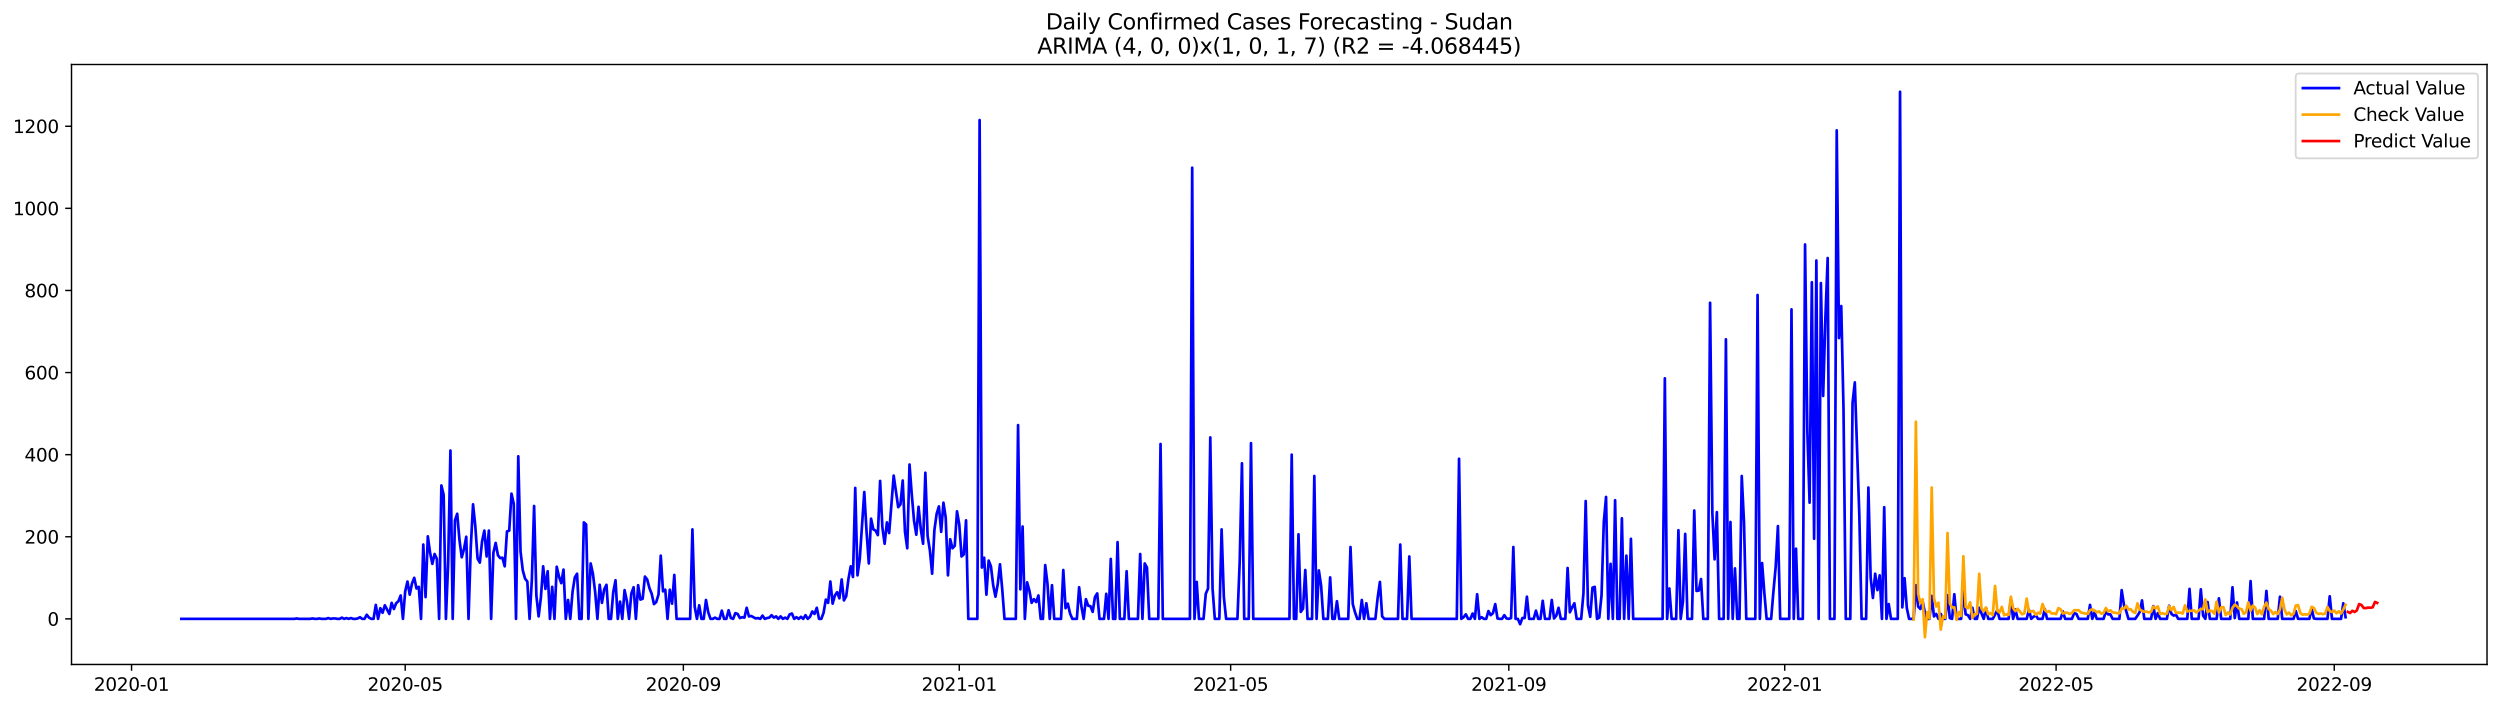 <?xml version="1.0" encoding="utf-8" standalone="no"?>
<!DOCTYPE svg PUBLIC "-//W3C//DTD SVG 1.1//EN"
  "http://www.w3.org/Graphics/SVG/1.1/DTD/svg11.dtd">
<svg xmlns:xlink="http://www.w3.org/1999/xlink" width="1386.05pt" height="392.274pt" viewBox="0 0 1386.05 392.274" xmlns="http://www.w3.org/2000/svg" version="1.1">
 <defs>
  <style type="text/css">*{stroke-linejoin: round; stroke-linecap: butt}</style>
 </defs>
 <g id="figure_1">
  <g id="patch_1">
   <path d="M 0 392.274 
L 1386.05 392.274 
L 1386.05 0 
L 0 0 
z
" style="fill: #ffffff"/>
  </g>
  <g id="axes_1">
   <g id="patch_2">
    <path d="M 39.65 368.396 
L 1378.85 368.396 
L 1378.85 35.755 
L 39.65 35.755 
z
" style="fill: #ffffff"/>
   </g>
   <g id="matplotlib.axis_1">
    <g id="xtick_1">
     <g id="line2d_1">
      <defs>
       <path id="ma9e27b1993" d="M 0 0 
L 0 3.5 
" style="stroke: #000000; stroke-width: 0.8"/>
      </defs>
      <g>
       <use xlink:href="#ma9e27b1993" x="72.939" y="368.396" style="stroke: #000000; stroke-width: 0.8"/>
      </g>
     </g>
     <g id="text_1">
      <!-- 2020-01 -->
      <g transform="translate(52.047 382.994)scale(0.1 -0.1)">
       <defs>
        <path id="DejaVuSans-32" d="M 1228 531 
L 3431 531 
L 3431 0 
L 469 0 
L 469 531 
Q 828 903 1448 1529 
Q 2069 2156 2228 2338 
Q 2531 2678 2651 2914 
Q 2772 3150 2772 3378 
Q 2772 3750 2511 3984 
Q 2250 4219 1831 4219 
Q 1534 4219 1204 4116 
Q 875 4013 500 3803 
L 500 4441 
Q 881 4594 1212 4672 
Q 1544 4750 1819 4750 
Q 2544 4750 2975 4387 
Q 3406 4025 3406 3419 
Q 3406 3131 3298 2873 
Q 3191 2616 2906 2266 
Q 2828 2175 2409 1742 
Q 1991 1309 1228 531 
z
" transform="scale(0.016)"/>
        <path id="DejaVuSans-30" d="M 2034 4250 
Q 1547 4250 1301 3770 
Q 1056 3291 1056 2328 
Q 1056 1369 1301 889 
Q 1547 409 2034 409 
Q 2525 409 2770 889 
Q 3016 1369 3016 2328 
Q 3016 3291 2770 3770 
Q 2525 4250 2034 4250 
z
M 2034 4750 
Q 2819 4750 3233 4129 
Q 3647 3509 3647 2328 
Q 3647 1150 3233 529 
Q 2819 -91 2034 -91 
Q 1250 -91 836 529 
Q 422 1150 422 2328 
Q 422 3509 836 4129 
Q 1250 4750 2034 4750 
z
" transform="scale(0.016)"/>
        <path id="DejaVuSans-2d" d="M 313 2009 
L 1997 2009 
L 1997 1497 
L 313 1497 
L 313 2009 
z
" transform="scale(0.016)"/>
        <path id="DejaVuSans-31" d="M 794 531 
L 1825 531 
L 1825 4091 
L 703 3866 
L 703 4441 
L 1819 4666 
L 2450 4666 
L 2450 531 
L 3481 531 
L 3481 0 
L 794 0 
L 794 531 
z
" transform="scale(0.016)"/>
       </defs>
       <use xlink:href="#DejaVuSans-32"/>
       <use xlink:href="#DejaVuSans-30" x="63.623"/>
       <use xlink:href="#DejaVuSans-32" x="127.246"/>
       <use xlink:href="#DejaVuSans-30" x="190.869"/>
       <use xlink:href="#DejaVuSans-2d" x="254.492"/>
       <use xlink:href="#DejaVuSans-30" x="290.576"/>
       <use xlink:href="#DejaVuSans-31" x="354.199"/>
      </g>
     </g>
    </g>
    <g id="xtick_2">
     <g id="line2d_2">
      <g>
       <use xlink:href="#ma9e27b1993" x="224.65" y="368.396" style="stroke: #000000; stroke-width: 0.8"/>
      </g>
     </g>
     <g id="text_2">
      <!-- 2020-05 -->
      <g transform="translate(203.759 382.994)scale(0.1 -0.1)">
       <defs>
        <path id="DejaVuSans-35" d="M 691 4666 
L 3169 4666 
L 3169 4134 
L 1269 4134 
L 1269 2991 
Q 1406 3038 1543 3061 
Q 1681 3084 1819 3084 
Q 2600 3084 3056 2656 
Q 3513 2228 3513 1497 
Q 3513 744 3044 326 
Q 2575 -91 1722 -91 
Q 1428 -91 1123 -41 
Q 819 9 494 109 
L 494 744 
Q 775 591 1075 516 
Q 1375 441 1709 441 
Q 2250 441 2565 725 
Q 2881 1009 2881 1497 
Q 2881 1984 2565 2268 
Q 2250 2553 1709 2553 
Q 1456 2553 1204 2497 
Q 953 2441 691 2322 
L 691 4666 
z
" transform="scale(0.016)"/>
       </defs>
       <use xlink:href="#DejaVuSans-32"/>
       <use xlink:href="#DejaVuSans-30" x="63.623"/>
       <use xlink:href="#DejaVuSans-32" x="127.246"/>
       <use xlink:href="#DejaVuSans-30" x="190.869"/>
       <use xlink:href="#DejaVuSans-2d" x="254.492"/>
       <use xlink:href="#DejaVuSans-30" x="290.576"/>
       <use xlink:href="#DejaVuSans-35" x="354.199"/>
      </g>
     </g>
    </g>
    <g id="xtick_3">
     <g id="line2d_3">
      <g>
       <use xlink:href="#ma9e27b1993" x="378.87" y="368.396" style="stroke: #000000; stroke-width: 0.8"/>
      </g>
     </g>
     <g id="text_3">
      <!-- 2020-09 -->
      <g transform="translate(357.978 382.994)scale(0.1 -0.1)">
       <defs>
        <path id="DejaVuSans-39" d="M 703 97 
L 703 672 
Q 941 559 1184 500 
Q 1428 441 1663 441 
Q 2288 441 2617 861 
Q 2947 1281 2994 2138 
Q 2813 1869 2534 1725 
Q 2256 1581 1919 1581 
Q 1219 1581 811 2004 
Q 403 2428 403 3163 
Q 403 3881 828 4315 
Q 1253 4750 1959 4750 
Q 2769 4750 3195 4129 
Q 3622 3509 3622 2328 
Q 3622 1225 3098 567 
Q 2575 -91 1691 -91 
Q 1453 -91 1209 -44 
Q 966 3 703 97 
z
M 1959 2075 
Q 2384 2075 2632 2365 
Q 2881 2656 2881 3163 
Q 2881 3666 2632 3958 
Q 2384 4250 1959 4250 
Q 1534 4250 1286 3958 
Q 1038 3666 1038 3163 
Q 1038 2656 1286 2365 
Q 1534 2075 1959 2075 
z
" transform="scale(0.016)"/>
       </defs>
       <use xlink:href="#DejaVuSans-32"/>
       <use xlink:href="#DejaVuSans-30" x="63.623"/>
       <use xlink:href="#DejaVuSans-32" x="127.246"/>
       <use xlink:href="#DejaVuSans-30" x="190.869"/>
       <use xlink:href="#DejaVuSans-2d" x="254.492"/>
       <use xlink:href="#DejaVuSans-30" x="290.576"/>
       <use xlink:href="#DejaVuSans-39" x="354.199"/>
      </g>
     </g>
    </g>
    <g id="xtick_4">
     <g id="line2d_4">
      <g>
       <use xlink:href="#ma9e27b1993" x="531.835" y="368.396" style="stroke: #000000; stroke-width: 0.8"/>
      </g>
     </g>
     <g id="text_4">
      <!-- 2021-01 -->
      <g transform="translate(510.944 382.994)scale(0.1 -0.1)">
       <use xlink:href="#DejaVuSans-32"/>
       <use xlink:href="#DejaVuSans-30" x="63.623"/>
       <use xlink:href="#DejaVuSans-32" x="127.246"/>
       <use xlink:href="#DejaVuSans-31" x="190.869"/>
       <use xlink:href="#DejaVuSans-2d" x="254.492"/>
       <use xlink:href="#DejaVuSans-30" x="290.576"/>
       <use xlink:href="#DejaVuSans-31" x="354.199"/>
      </g>
     </g>
    </g>
    <g id="xtick_5">
     <g id="line2d_5">
      <g>
       <use xlink:href="#ma9e27b1993" x="682.293" y="368.396" style="stroke: #000000; stroke-width: 0.8"/>
      </g>
     </g>
     <g id="text_5">
      <!-- 2021-05 -->
      <g transform="translate(661.402 382.994)scale(0.1 -0.1)">
       <use xlink:href="#DejaVuSans-32"/>
       <use xlink:href="#DejaVuSans-30" x="63.623"/>
       <use xlink:href="#DejaVuSans-32" x="127.246"/>
       <use xlink:href="#DejaVuSans-31" x="190.869"/>
       <use xlink:href="#DejaVuSans-2d" x="254.492"/>
       <use xlink:href="#DejaVuSans-30" x="290.576"/>
       <use xlink:href="#DejaVuSans-35" x="354.199"/>
      </g>
     </g>
    </g>
    <g id="xtick_6">
     <g id="line2d_6">
      <g>
       <use xlink:href="#ma9e27b1993" x="836.512" y="368.396" style="stroke: #000000; stroke-width: 0.8"/>
      </g>
     </g>
     <g id="text_6">
      <!-- 2021-09 -->
      <g transform="translate(815.621 382.994)scale(0.1 -0.1)">
       <use xlink:href="#DejaVuSans-32"/>
       <use xlink:href="#DejaVuSans-30" x="63.623"/>
       <use xlink:href="#DejaVuSans-32" x="127.246"/>
       <use xlink:href="#DejaVuSans-31" x="190.869"/>
       <use xlink:href="#DejaVuSans-2d" x="254.492"/>
       <use xlink:href="#DejaVuSans-30" x="290.576"/>
       <use xlink:href="#DejaVuSans-39" x="354.199"/>
      </g>
     </g>
    </g>
    <g id="xtick_7">
     <g id="line2d_7">
      <g>
       <use xlink:href="#ma9e27b1993" x="989.478" y="368.396" style="stroke: #000000; stroke-width: 0.8"/>
      </g>
     </g>
     <g id="text_7">
      <!-- 2022-01 -->
      <g transform="translate(968.586 382.994)scale(0.1 -0.1)">
       <use xlink:href="#DejaVuSans-32"/>
       <use xlink:href="#DejaVuSans-30" x="63.623"/>
       <use xlink:href="#DejaVuSans-32" x="127.246"/>
       <use xlink:href="#DejaVuSans-32" x="190.869"/>
       <use xlink:href="#DejaVuSans-2d" x="254.492"/>
       <use xlink:href="#DejaVuSans-30" x="290.576"/>
       <use xlink:href="#DejaVuSans-31" x="354.199"/>
      </g>
     </g>
    </g>
    <g id="xtick_8">
     <g id="line2d_8">
      <g>
       <use xlink:href="#ma9e27b1993" x="1139.936" y="368.396" style="stroke: #000000; stroke-width: 0.8"/>
      </g>
     </g>
     <g id="text_8">
      <!-- 2022-05 -->
      <g transform="translate(1119.044 382.994)scale(0.1 -0.1)">
       <use xlink:href="#DejaVuSans-32"/>
       <use xlink:href="#DejaVuSans-30" x="63.623"/>
       <use xlink:href="#DejaVuSans-32" x="127.246"/>
       <use xlink:href="#DejaVuSans-32" x="190.869"/>
       <use xlink:href="#DejaVuSans-2d" x="254.492"/>
       <use xlink:href="#DejaVuSans-30" x="290.576"/>
       <use xlink:href="#DejaVuSans-35" x="354.199"/>
      </g>
     </g>
    </g>
    <g id="xtick_9">
     <g id="line2d_9">
      <g>
       <use xlink:href="#ma9e27b1993" x="1294.155" y="368.396" style="stroke: #000000; stroke-width: 0.8"/>
      </g>
     </g>
     <g id="text_9">
      <!-- 2022-09 -->
      <g transform="translate(1273.263 382.994)scale(0.1 -0.1)">
       <use xlink:href="#DejaVuSans-32"/>
       <use xlink:href="#DejaVuSans-30" x="63.623"/>
       <use xlink:href="#DejaVuSans-32" x="127.246"/>
       <use xlink:href="#DejaVuSans-32" x="190.869"/>
       <use xlink:href="#DejaVuSans-2d" x="254.492"/>
       <use xlink:href="#DejaVuSans-30" x="290.576"/>
       <use xlink:href="#DejaVuSans-39" x="354.199"/>
      </g>
     </g>
    </g>
   </g>
   <g id="matplotlib.axis_2">
    <g id="ytick_1">
     <g id="line2d_10">
      <defs>
       <path id="mb40207d0bf" d="M 0 0 
L -3.5 0 
" style="stroke: #000000; stroke-width: 0.8"/>
      </defs>
      <g>
       <use xlink:href="#mb40207d0bf" x="39.65" y="343.111" style="stroke: #000000; stroke-width: 0.8"/>
      </g>
     </g>
     <g id="text_10">
      <!-- 0 -->
      <g transform="translate(26.288 346.911)scale(0.1 -0.1)">
       <use xlink:href="#DejaVuSans-30"/>
      </g>
     </g>
    </g>
    <g id="ytick_2">
     <g id="line2d_11">
      <g>
       <use xlink:href="#mb40207d0bf" x="39.65" y="297.592" style="stroke: #000000; stroke-width: 0.8"/>
      </g>
     </g>
     <g id="text_11">
      <!-- 200 -->
      <g transform="translate(13.562 301.391)scale(0.1 -0.1)">
       <use xlink:href="#DejaVuSans-32"/>
       <use xlink:href="#DejaVuSans-30" x="63.623"/>
       <use xlink:href="#DejaVuSans-30" x="127.246"/>
      </g>
     </g>
    </g>
    <g id="ytick_3">
     <g id="line2d_12">
      <g>
       <use xlink:href="#mb40207d0bf" x="39.65" y="252.072" style="stroke: #000000; stroke-width: 0.8"/>
      </g>
     </g>
     <g id="text_12">
      <!-- 400 -->
      <g transform="translate(13.562 255.871)scale(0.1 -0.1)">
       <defs>
        <path id="DejaVuSans-34" d="M 2419 4116 
L 825 1625 
L 2419 1625 
L 2419 4116 
z
M 2253 4666 
L 3047 4666 
L 3047 1625 
L 3713 1625 
L 3713 1100 
L 3047 1100 
L 3047 0 
L 2419 0 
L 2419 1100 
L 313 1100 
L 313 1709 
L 2253 4666 
z
" transform="scale(0.016)"/>
       </defs>
       <use xlink:href="#DejaVuSans-34"/>
       <use xlink:href="#DejaVuSans-30" x="63.623"/>
       <use xlink:href="#DejaVuSans-30" x="127.246"/>
      </g>
     </g>
    </g>
    <g id="ytick_4">
     <g id="line2d_13">
      <g>
       <use xlink:href="#mb40207d0bf" x="39.65" y="206.553" style="stroke: #000000; stroke-width: 0.8"/>
      </g>
     </g>
     <g id="text_13">
      <!-- 600 -->
      <g transform="translate(13.562 210.352)scale(0.1 -0.1)">
       <defs>
        <path id="DejaVuSans-36" d="M 2113 2584 
Q 1688 2584 1439 2293 
Q 1191 2003 1191 1497 
Q 1191 994 1439 701 
Q 1688 409 2113 409 
Q 2538 409 2786 701 
Q 3034 994 3034 1497 
Q 3034 2003 2786 2293 
Q 2538 2584 2113 2584 
z
M 3366 4563 
L 3366 3988 
Q 3128 4100 2886 4159 
Q 2644 4219 2406 4219 
Q 1781 4219 1451 3797 
Q 1122 3375 1075 2522 
Q 1259 2794 1537 2939 
Q 1816 3084 2150 3084 
Q 2853 3084 3261 2657 
Q 3669 2231 3669 1497 
Q 3669 778 3244 343 
Q 2819 -91 2113 -91 
Q 1303 -91 875 529 
Q 447 1150 447 2328 
Q 447 3434 972 4092 
Q 1497 4750 2381 4750 
Q 2619 4750 2861 4703 
Q 3103 4656 3366 4563 
z
" transform="scale(0.016)"/>
       </defs>
       <use xlink:href="#DejaVuSans-36"/>
       <use xlink:href="#DejaVuSans-30" x="63.623"/>
       <use xlink:href="#DejaVuSans-30" x="127.246"/>
      </g>
     </g>
    </g>
    <g id="ytick_5">
     <g id="line2d_14">
      <g>
       <use xlink:href="#mb40207d0bf" x="39.65" y="161.033" style="stroke: #000000; stroke-width: 0.8"/>
      </g>
     </g>
     <g id="text_14">
      <!-- 800 -->
      <g transform="translate(13.562 164.832)scale(0.1 -0.1)">
       <defs>
        <path id="DejaVuSans-38" d="M 2034 2216 
Q 1584 2216 1326 1975 
Q 1069 1734 1069 1313 
Q 1069 891 1326 650 
Q 1584 409 2034 409 
Q 2484 409 2743 651 
Q 3003 894 3003 1313 
Q 3003 1734 2745 1975 
Q 2488 2216 2034 2216 
z
M 1403 2484 
Q 997 2584 770 2862 
Q 544 3141 544 3541 
Q 544 4100 942 4425 
Q 1341 4750 2034 4750 
Q 2731 4750 3128 4425 
Q 3525 4100 3525 3541 
Q 3525 3141 3298 2862 
Q 3072 2584 2669 2484 
Q 3125 2378 3379 2068 
Q 3634 1759 3634 1313 
Q 3634 634 3220 271 
Q 2806 -91 2034 -91 
Q 1263 -91 848 271 
Q 434 634 434 1313 
Q 434 1759 690 2068 
Q 947 2378 1403 2484 
z
M 1172 3481 
Q 1172 3119 1398 2916 
Q 1625 2713 2034 2713 
Q 2441 2713 2670 2916 
Q 2900 3119 2900 3481 
Q 2900 3844 2670 4047 
Q 2441 4250 2034 4250 
Q 1625 4250 1398 4047 
Q 1172 3844 1172 3481 
z
" transform="scale(0.016)"/>
       </defs>
       <use xlink:href="#DejaVuSans-38"/>
       <use xlink:href="#DejaVuSans-30" x="63.623"/>
       <use xlink:href="#DejaVuSans-30" x="127.246"/>
      </g>
     </g>
    </g>
    <g id="ytick_6">
     <g id="line2d_15">
      <g>
       <use xlink:href="#mb40207d0bf" x="39.65" y="115.513" style="stroke: #000000; stroke-width: 0.8"/>
      </g>
     </g>
     <g id="text_15">
      <!-- 1000 -->
      <g transform="translate(7.2 119.313)scale(0.1 -0.1)">
       <use xlink:href="#DejaVuSans-31"/>
       <use xlink:href="#DejaVuSans-30" x="63.623"/>
       <use xlink:href="#DejaVuSans-30" x="127.246"/>
       <use xlink:href="#DejaVuSans-30" x="190.869"/>
      </g>
     </g>
    </g>
    <g id="ytick_7">
     <g id="line2d_16">
      <g>
       <use xlink:href="#mb40207d0bf" x="39.65" y="69.994" style="stroke: #000000; stroke-width: 0.8"/>
      </g>
     </g>
     <g id="text_16">
      <!-- 1200 -->
      <g transform="translate(7.2 73.793)scale(0.1 -0.1)">
       <use xlink:href="#DejaVuSans-31"/>
       <use xlink:href="#DejaVuSans-32" x="63.623"/>
       <use xlink:href="#DejaVuSans-30" x="127.246"/>
       <use xlink:href="#DejaVuSans-30" x="190.869"/>
      </g>
     </g>
    </g>
   </g>
   <g id="line2d_17">
    <path d="M 100.523 343.111 
L 163.213 343.111 
L 164.467 342.884 
L 165.721 343.111 
L 171.99 343.111 
L 173.244 342.884 
L 174.498 343.111 
L 175.752 343.111 
L 177.005 342.884 
L 178.259 343.111 
L 180.767 343.111 
L 182.021 342.656 
L 183.275 343.111 
L 184.528 342.884 
L 185.782 342.884 
L 187.036 343.111 
L 188.29 343.111 
L 189.544 342.429 
L 190.797 343.111 
L 192.051 342.656 
L 193.305 343.111 
L 194.559 342.656 
L 195.813 343.111 
L 197.066 343.111 
L 198.32 342.884 
L 199.574 342.201 
L 200.828 343.111 
L 202.082 343.111 
L 203.336 340.835 
L 204.589 342.429 
L 205.843 343.111 
L 207.097 343.111 
L 208.351 335.373 
L 209.605 343.111 
L 210.858 337.194 
L 212.112 339.697 
L 213.366 335.601 
L 215.874 340.38 
L 217.128 334.235 
L 218.381 337.649 
L 219.635 334.463 
L 220.889 333.325 
L 222.143 330.138 
L 223.397 343.111 
L 224.65 327.862 
L 225.904 322.4 
L 227.158 329.683 
L 228.412 323.538 
L 229.666 320.352 
L 230.92 326.269 
L 232.173 325.359 
L 233.427 343.111 
L 234.681 301.916 
L 235.935 331.049 
L 237.189 297.364 
L 238.442 306.468 
L 239.696 312.613 
L 240.95 307.151 
L 242.204 309.882 
L 243.458 343.111 
L 244.711 269.142 
L 245.965 274.377 
L 247.219 343.111 
L 248.473 311.93 
L 249.727 249.796 
L 250.981 343.111 
L 252.234 288.488 
L 253.488 284.846 
L 254.742 299.413 
L 255.996 308.972 
L 257.25 304.42 
L 258.503 297.592 
L 259.757 343.111 
L 261.011 303.282 
L 262.265 279.612 
L 263.519 291.674 
L 264.773 309.655 
L 266.026 311.93 
L 267.28 300.095 
L 268.534 294.178 
L 269.788 308.517 
L 271.042 294.178 
L 272.295 343.111 
L 273.549 306.468 
L 274.803 301.006 
L 276.057 307.834 
L 277.311 309.427 
L 278.564 309.199 
L 279.818 313.979 
L 281.072 294.633 
L 282.326 294.178 
L 283.58 273.694 
L 284.834 279.384 
L 286.087 343.111 
L 287.341 252.983 
L 288.595 305.785 
L 289.849 316.255 
L 291.103 320.807 
L 292.356 322.4 
L 293.61 343.111 
L 294.864 321.49 
L 296.118 280.522 
L 297.372 330.138 
L 298.626 341.746 
L 299.879 331.276 
L 301.133 313.979 
L 302.387 326.497 
L 303.641 316.71 
L 304.895 343.111 
L 306.148 325.359 
L 307.402 343.111 
L 308.656 314.206 
L 309.91 319.669 
L 311.164 323.31 
L 312.417 315.8 
L 313.671 343.111 
L 314.925 332.642 
L 316.179 343.111 
L 317.433 328.09 
L 318.687 320.124 
L 319.94 318.076 
L 321.194 343.111 
L 322.448 343.111 
L 323.702 289.626 
L 324.956 290.764 
L 326.209 343.111 
L 327.463 312.386 
L 328.717 318.076 
L 329.971 328.318 
L 331.225 343.111 
L 332.479 324.221 
L 333.732 334.235 
L 334.986 326.724 
L 336.24 324.221 
L 337.494 343.111 
L 338.748 343.111 
L 340.001 328.318 
L 341.255 321.717 
L 342.509 343.111 
L 343.763 333.552 
L 345.017 343.111 
L 346.271 327.18 
L 347.524 333.097 
L 348.778 343.111 
L 350.032 329 
L 351.286 325.586 
L 352.54 343.111 
L 353.793 324.448 
L 355.047 332.414 
L 356.301 331.959 
L 357.555 319.669 
L 358.809 321.262 
L 360.062 326.042 
L 361.316 329.228 
L 362.57 334.918 
L 363.824 333.78 
L 365.078 329.683 
L 366.332 308.061 
L 367.585 327.862 
L 368.839 326.952 
L 370.093 343.111 
L 371.347 326.952 
L 372.601 334.69 
L 373.854 318.758 
L 375.108 343.111 
L 382.631 343.111 
L 383.885 293.495 
L 385.139 336.283 
L 386.393 343.111 
L 387.646 335.601 
L 388.9 343.111 
L 390.154 343.111 
L 391.408 332.642 
L 392.662 339.47 
L 393.915 343.111 
L 395.169 343.111 
L 396.423 342.429 
L 397.677 343.111 
L 398.931 343.111 
L 400.185 338.559 
L 401.438 343.111 
L 402.692 343.111 
L 403.946 338.332 
L 405.2 342.656 
L 406.454 343.111 
L 407.707 339.925 
L 408.961 340.38 
L 410.215 342.656 
L 411.469 342.201 
L 412.723 342.429 
L 413.977 336.966 
L 415.23 341.746 
L 416.484 341.518 
L 418.992 342.884 
L 420.246 342.656 
L 421.499 343.111 
L 422.753 341.291 
L 424.007 343.111 
L 425.261 342.656 
L 426.515 342.429 
L 427.768 341.063 
L 429.022 342.429 
L 430.276 341.746 
L 431.53 343.111 
L 432.784 341.746 
L 434.038 343.111 
L 435.291 342.429 
L 436.545 343.111 
L 437.799 340.608 
L 439.053 340.153 
L 440.307 343.111 
L 441.56 342.201 
L 442.814 343.111 
L 444.068 341.973 
L 445.322 343.111 
L 446.576 341.063 
L 447.83 343.111 
L 449.083 341.973 
L 450.337 339.015 
L 451.591 340.38 
L 452.845 336.966 
L 454.099 343.111 
L 455.352 343.111 
L 456.606 339.697 
L 457.86 332.414 
L 459.114 334.235 
L 460.368 322.4 
L 461.622 334.69 
L 462.875 330.138 
L 464.129 328.318 
L 465.383 331.732 
L 466.637 321.262 
L 467.891 332.87 
L 469.144 330.594 
L 470.398 321.034 
L 471.652 313.979 
L 472.906 319.896 
L 474.16 270.508 
L 475.413 318.986 
L 476.667 309.882 
L 479.175 272.784 
L 480.429 294.633 
L 481.683 312.386 
L 482.936 287.577 
L 484.19 293.495 
L 485.444 294.178 
L 486.698 296.681 
L 487.952 266.638 
L 489.205 292.357 
L 490.459 301.461 
L 491.713 289.626 
L 492.967 295.543 
L 495.475 263.68 
L 497.982 281.205 
L 499.236 279.612 
L 500.49 266.411 
L 501.744 294.861 
L 502.997 303.965 
L 504.251 257.535 
L 505.505 274.149 
L 506.759 288.715 
L 508.013 296.454 
L 509.266 280.977 
L 510.52 293.495 
L 511.774 301.461 
L 513.028 262.087 
L 514.282 297.137 
L 515.536 305.103 
L 516.789 318.076 
L 518.043 293.95 
L 519.297 284.846 
L 520.551 280.75 
L 521.805 294.861 
L 523.058 278.701 
L 524.312 286.895 
L 525.566 318.986 
L 526.82 298.957 
L 528.074 303.965 
L 529.328 302.599 
L 530.581 283.481 
L 531.835 290.764 
L 533.089 308.517 
L 534.343 307.379 
L 535.597 288.488 
L 536.85 343.111 
L 541.866 343.111 
L 543.119 66.58 
L 544.373 314.662 
L 545.627 309.199 
L 546.881 329.683 
L 548.135 310.793 
L 549.389 313.979 
L 550.642 324.448 
L 551.896 330.821 
L 553.15 323.993 
L 554.404 312.841 
L 555.658 326.724 
L 556.911 343.111 
L 563.181 343.111 
L 564.434 235.685 
L 565.688 326.724 
L 566.942 291.902 
L 568.196 343.111 
L 569.45 322.855 
L 570.703 327.407 
L 571.957 334.235 
L 573.211 332.187 
L 574.465 333.78 
L 575.719 330.138 
L 576.972 343.111 
L 578.226 343.111 
L 579.48 313.296 
L 580.734 323.538 
L 581.988 343.111 
L 583.242 324.448 
L 584.495 343.111 
L 588.257 343.111 
L 589.511 316.027 
L 590.764 337.194 
L 592.018 334.69 
L 593.272 340.153 
L 594.526 343.111 
L 597.034 343.111 
L 598.287 325.586 
L 599.541 336.056 
L 600.795 343.111 
L 602.049 332.187 
L 603.303 335.828 
L 604.556 336.056 
L 605.81 339.242 
L 607.064 331.049 
L 608.318 329 
L 609.572 343.111 
L 612.079 343.111 
L 613.333 329.228 
L 614.587 343.111 
L 615.841 309.882 
L 617.095 343.111 
L 618.348 343.111 
L 619.602 300.551 
L 620.856 343.111 
L 623.364 343.111 
L 624.617 316.71 
L 625.871 343.111 
L 630.887 343.111 
L 632.14 307.151 
L 633.394 343.111 
L 634.648 312.386 
L 635.902 314.662 
L 637.156 343.111 
L 642.171 343.111 
L 643.425 246.155 
L 644.679 343.111 
L 659.724 343.111 
L 660.978 92.981 
L 662.232 343.111 
L 663.486 322.628 
L 664.74 343.111 
L 667.247 343.111 
L 668.501 329.228 
L 669.755 326.269 
L 671.009 242.513 
L 672.262 326.269 
L 673.516 343.111 
L 676.024 343.111 
L 677.278 293.495 
L 678.532 331.049 
L 679.785 343.111 
L 686.054 343.111 
L 687.308 311.703 
L 688.562 256.852 
L 689.816 343.111 
L 692.323 343.111 
L 693.577 245.699 
L 694.831 343.111 
L 714.892 343.111 
L 716.146 252.072 
L 717.4 343.111 
L 718.654 343.111 
L 719.907 296.226 
L 721.161 339.242 
L 722.415 337.421 
L 723.669 316.027 
L 724.923 343.111 
L 727.43 343.111 
L 728.684 263.907 
L 729.938 343.111 
L 731.192 316.255 
L 732.446 324.676 
L 733.699 343.111 
L 736.207 343.111 
L 737.461 320.124 
L 738.715 343.111 
L 739.968 343.111 
L 741.222 333.325 
L 742.476 343.111 
L 747.491 343.111 
L 748.745 303.282 
L 749.999 334.918 
L 751.253 339.47 
L 752.507 343.111 
L 753.76 343.111 
L 755.014 332.642 
L 756.268 343.111 
L 757.522 334.463 
L 758.776 343.111 
L 762.537 343.111 
L 763.791 331.504 
L 765.045 322.628 
L 766.299 341.746 
L 767.552 343.111 
L 775.075 343.111 
L 776.329 301.916 
L 777.583 343.111 
L 780.091 343.111 
L 781.344 308.517 
L 782.598 343.111 
L 807.674 343.111 
L 808.928 254.348 
L 810.182 343.111 
L 811.436 342.201 
L 812.69 340.608 
L 813.944 343.111 
L 815.197 343.111 
L 816.451 340.153 
L 817.705 343.111 
L 818.959 329.456 
L 820.213 343.111 
L 821.466 342.201 
L 822.72 343.111 
L 823.974 343.111 
L 825.228 338.787 
L 826.482 341.063 
L 827.736 339.925 
L 828.989 334.918 
L 830.243 342.884 
L 831.497 343.111 
L 832.751 343.111 
L 834.005 341.063 
L 835.258 342.884 
L 836.512 343.111 
L 837.766 342.656 
L 839.02 303.282 
L 840.274 343.111 
L 841.528 343.111 
L 842.781 346.07 
L 844.035 342.656 
L 845.289 342.656 
L 846.543 330.821 
L 847.797 343.111 
L 850.304 343.111 
L 851.558 338.559 
L 852.812 343.111 
L 854.066 343.111 
L 855.319 333.097 
L 856.573 343.111 
L 859.081 343.111 
L 860.335 332.642 
L 861.589 342.884 
L 862.842 341.291 
L 864.096 336.966 
L 865.35 343.111 
L 867.858 343.111 
L 869.111 314.889 
L 870.365 339.47 
L 871.619 336.739 
L 872.873 334.463 
L 874.127 343.111 
L 876.634 343.111 
L 877.888 329 
L 879.142 277.791 
L 880.396 335.601 
L 881.65 341.973 
L 882.903 325.814 
L 884.157 325.359 
L 885.411 343.111 
L 886.665 342.429 
L 887.919 330.138 
L 889.172 289.626 
L 890.426 275.515 
L 891.68 343.111 
L 892.934 312.613 
L 894.188 343.111 
L 895.442 277.336 
L 896.695 343.111 
L 897.949 343.111 
L 899.203 287.35 
L 900.457 343.111 
L 901.711 308.061 
L 902.964 343.111 
L 904.218 298.73 
L 905.472 343.111 
L 921.772 343.111 
L 923.025 209.739 
L 924.279 343.111 
L 925.533 326.269 
L 926.787 343.111 
L 929.295 343.111 
L 930.548 293.95 
L 931.802 343.111 
L 933.056 333.552 
L 934.31 295.999 
L 935.564 343.111 
L 938.071 343.111 
L 939.325 283.026 
L 940.579 327.635 
L 941.833 327.407 
L 943.087 321.034 
L 944.34 343.111 
L 946.848 343.111 
L 948.102 167.861 
L 949.356 284.391 
L 950.609 310.11 
L 951.863 283.936 
L 953.117 343.111 
L 955.625 343.111 
L 956.878 188.117 
L 958.132 343.111 
L 959.386 289.398 
L 960.64 343.111 
L 961.894 315.117 
L 963.148 343.111 
L 964.401 343.111 
L 965.655 263.907 
L 966.909 289.626 
L 968.163 343.111 
L 973.178 343.111 
L 974.432 163.537 
L 975.686 343.111 
L 976.94 312.158 
L 978.193 328.773 
L 979.447 343.111 
L 981.955 343.111 
L 983.209 328.09 
L 984.462 314.434 
L 985.716 291.674 
L 986.97 343.111 
L 991.985 343.111 
L 993.239 171.502 
L 994.493 343.111 
L 995.747 304.192 
L 997.001 343.111 
L 999.508 343.111 
L 1000.762 135.542 
L 1002.016 238.872 
L 1003.27 278.701 
L 1004.523 156.481 
L 1005.777 298.73 
L 1007.031 144.418 
L 1008.285 343.111 
L 1009.539 156.936 
L 1010.793 219.526 
L 1012.046 175.827 
L 1013.3 143.053 
L 1014.554 343.111 
L 1017.062 343.111 
L 1018.315 72.27 
L 1019.569 187.434 
L 1020.823 169.682 
L 1022.077 226.809 
L 1023.331 343.111 
L 1025.838 343.111 
L 1027.092 223.395 
L 1028.346 212.015 
L 1030.854 285.984 
L 1032.107 343.111 
L 1034.615 343.111 
L 1035.869 270.28 
L 1037.123 320.352 
L 1038.376 331.504 
L 1039.63 318.076 
L 1040.884 327.18 
L 1042.138 318.986 
L 1043.392 343.111 
L 1044.646 281.205 
L 1045.899 343.111 
L 1047.153 334.918 
L 1048.407 343.111 
L 1052.168 343.111 
L 1053.422 50.876 
L 1054.676 336.739 
L 1055.93 320.579 
L 1057.184 337.194 
L 1058.438 343.111 
L 1060.945 343.111 
L 1062.199 324.448 
L 1063.453 336.283 
L 1064.707 337.649 
L 1065.96 333.552 
L 1067.214 339.697 
L 1068.468 343.111 
L 1069.722 343.111 
L 1070.976 330.366 
L 1072.229 341.746 
L 1073.483 340.38 
L 1074.737 343.111 
L 1075.991 340.38 
L 1077.245 343.111 
L 1078.499 343.111 
L 1079.752 329.911 
L 1081.006 342.656 
L 1082.26 343.111 
L 1083.514 329.456 
L 1084.768 343.111 
L 1087.275 343.111 
L 1088.529 327.862 
L 1089.783 340.608 
L 1091.037 341.063 
L 1092.291 343.111 
L 1093.544 336.966 
L 1094.798 343.111 
L 1096.052 343.111 
L 1097.306 336.966 
L 1099.813 343.111 
L 1101.067 337.194 
L 1102.321 343.111 
L 1104.829 343.111 
L 1107.336 338.332 
L 1108.59 343.111 
L 1113.605 343.111 
L 1114.859 332.414 
L 1116.113 343.111 
L 1117.367 337.877 
L 1118.621 343.111 
L 1123.636 343.111 
L 1124.89 338.104 
L 1126.144 343.111 
L 1127.397 341.973 
L 1128.651 341.063 
L 1129.905 343.111 
L 1132.413 343.111 
L 1133.666 337.649 
L 1134.92 343.111 
L 1142.443 343.111 
L 1143.697 339.015 
L 1144.951 343.111 
L 1148.712 343.111 
L 1149.966 339.925 
L 1151.22 340.38 
L 1152.474 343.111 
L 1157.489 343.111 
L 1158.743 335.373 
L 1159.997 343.111 
L 1161.25 339.47 
L 1162.504 343.111 
L 1166.266 343.111 
L 1167.519 339.015 
L 1168.773 340.608 
L 1170.027 340.608 
L 1171.281 343.111 
L 1175.042 343.111 
L 1176.296 327.18 
L 1177.55 335.373 
L 1178.804 338.787 
L 1180.058 343.111 
L 1183.819 343.111 
L 1185.073 341.291 
L 1186.327 339.242 
L 1187.58 332.87 
L 1188.834 343.111 
L 1192.596 343.111 
L 1193.85 336.056 
L 1195.103 343.111 
L 1196.357 339.925 
L 1197.611 343.111 
L 1201.372 343.111 
L 1202.626 335.828 
L 1203.88 340.38 
L 1205.134 341.291 
L 1206.388 340.835 
L 1207.642 343.111 
L 1212.657 343.111 
L 1213.911 326.497 
L 1215.164 343.111 
L 1218.926 343.111 
L 1220.18 326.724 
L 1221.434 341.291 
L 1222.687 343.111 
L 1223.941 333.78 
L 1225.195 343.111 
L 1228.956 343.111 
L 1230.21 331.732 
L 1231.464 343.111 
L 1236.479 343.111 
L 1237.733 325.586 
L 1238.987 342.656 
L 1240.241 334.008 
L 1241.495 343.111 
L 1246.51 343.111 
L 1247.764 322.172 
L 1249.017 343.111 
L 1255.287 343.111 
L 1256.54 327.635 
L 1257.794 343.111 
L 1262.809 343.111 
L 1264.063 330.821 
L 1265.317 343.111 
L 1271.586 343.111 
L 1272.84 338.787 
L 1274.094 343.111 
L 1280.363 343.111 
L 1281.617 337.421 
L 1282.87 342.884 
L 1284.124 343.111 
L 1290.393 343.111 
L 1291.647 330.594 
L 1292.901 343.111 
L 1297.916 343.111 
L 1299.17 334.463 
L 1300.424 342.201 
L 1300.424 342.201 
" clip-path="url(#p7fdaeac80a)" style="fill: none; stroke: #0000ff; stroke-width: 1.5; stroke-linecap: square"/>
   </g>
   <g id="line2d_18">
    <path d="M 1060.945 343.433 
L 1062.199 233.81 
L 1063.453 329.186 
L 1064.707 334.323 
L 1065.96 332.23 
L 1067.214 353.276 
L 1068.468 339.371 
L 1069.722 342.898 
L 1070.976 270.27 
L 1072.229 331.75 
L 1073.483 336.255 
L 1074.737 334.114 
L 1075.991 349.071 
L 1077.245 341.659 
L 1078.499 342.535 
L 1079.752 295.53 
L 1081.006 334.484 
L 1082.26 336.798 
L 1083.514 336.703 
L 1084.768 343.624 
L 1086.021 339.265 
L 1087.275 341.458 
L 1088.529 308.373 
L 1089.783 336.442 
L 1091.037 337.227 
L 1092.291 333.917 
L 1093.544 342.548 
L 1094.798 340.524 
L 1096.052 340.359 
L 1097.306 318.1 
L 1098.56 337.286 
L 1099.813 338.912 
L 1101.067 336.799 
L 1102.321 340.51 
L 1103.575 339.947 
L 1104.829 340.996 
L 1106.083 324.868 
L 1107.336 338.57 
L 1108.59 339.608 
L 1109.844 336.447 
L 1111.098 341.074 
L 1112.352 340.593 
L 1113.605 340.949 
L 1114.859 330.831 
L 1116.113 337.122 
L 1117.367 338.826 
L 1118.621 337.527 
L 1121.128 340.581 
L 1122.382 340.026 
L 1123.636 331.868 
L 1124.89 339.257 
L 1127.397 338.716 
L 1128.651 340.88 
L 1129.905 339.684 
L 1131.159 340.18 
L 1132.413 334.864 
L 1133.666 338.141 
L 1134.92 339.346 
L 1136.174 338.797 
L 1137.428 340.119 
L 1138.682 340.066 
L 1139.936 340.507 
L 1141.189 337.146 
L 1142.443 337.79 
L 1143.697 340.142 
L 1144.951 339.663 
L 1146.205 339.718 
L 1147.458 340.394 
L 1148.712 339.889 
L 1149.966 338.32 
L 1152.474 338.327 
L 1153.727 339.579 
L 1156.235 340.179 
L 1157.489 340.388 
L 1158.743 338.254 
L 1159.997 337.876 
L 1161.25 338.451 
L 1162.504 339.511 
L 1163.758 338.966 
L 1165.012 340.22 
L 1166.266 339.869 
L 1167.519 337.1 
L 1168.773 339.024 
L 1170.027 338.372 
L 1171.281 339.55 
L 1172.535 339.668 
L 1173.789 339.933 
L 1175.042 340.043 
L 1176.296 337.29 
L 1177.55 337.549 
L 1178.804 335.813 
L 1180.058 337.908 
L 1181.311 337.732 
L 1182.565 339.24 
L 1183.819 339.827 
L 1185.073 334.511 
L 1186.327 337.899 
L 1187.58 338.677 
L 1188.834 339.226 
L 1190.088 339.105 
L 1191.342 339.527 
L 1192.596 339.192 
L 1193.85 336.274 
L 1195.103 337.256 
L 1196.357 336.181 
L 1197.611 340.388 
L 1198.865 339.98 
L 1200.119 340.466 
L 1201.372 340.201 
L 1202.626 336.065 
L 1203.88 338.254 
L 1205.134 336.459 
L 1206.388 339.858 
L 1207.642 339.647 
L 1208.895 339.697 
L 1210.149 340.147 
L 1211.403 335.619 
L 1212.657 338.973 
L 1215.164 338.58 
L 1216.418 338.404 
L 1217.672 339.589 
L 1218.926 338.518 
L 1220.18 337.616 
L 1221.434 337.718 
L 1222.687 332.32 
L 1223.941 339.423 
L 1225.195 338.452 
L 1226.449 338.87 
L 1227.703 340.247 
L 1228.956 333.522 
L 1230.21 339.68 
L 1231.464 336.667 
L 1232.718 336.604 
L 1233.972 340.986 
L 1235.225 339.546 
L 1236.479 340.662 
L 1237.733 337.035 
L 1238.987 335.246 
L 1240.241 336.1 
L 1241.495 337.554 
L 1242.748 337.661 
L 1244.002 340.318 
L 1245.256 339.406 
L 1246.51 333.967 
L 1247.764 338.613 
L 1249.017 335.777 
L 1250.271 336.846 
L 1251.525 340.449 
L 1252.779 338.324 
L 1254.033 340.587 
L 1255.287 336.389 
L 1256.54 334.09 
L 1257.794 337.735 
L 1259.048 338.528 
L 1260.302 340.463 
L 1261.556 339.308 
L 1262.809 340.41 
L 1264.063 337.86 
L 1265.317 331.396 
L 1266.571 338.025 
L 1267.825 340.627 
L 1269.078 339.678 
L 1270.332 341.153 
L 1271.586 340.302 
L 1272.84 335.748 
L 1274.094 335.469 
L 1275.348 339.869 
L 1276.601 340.789 
L 1277.855 340.566 
L 1279.109 340.754 
L 1280.363 340.237 
L 1281.617 336.413 
L 1282.87 337.091 
L 1284.124 339.619 
L 1285.378 340.379 
L 1286.632 340.153 
L 1287.886 340.485 
L 1289.14 340.197 
L 1290.393 336.483 
L 1291.647 338.737 
L 1292.901 339.335 
L 1294.155 338.529 
L 1295.409 339.994 
L 1296.662 338.927 
L 1297.916 340.173 
L 1299.17 337.917 
L 1300.424 335.322 
L 1300.424 335.322 
" clip-path="url(#p7fdaeac80a)" style="fill: none; stroke: #ffa500; stroke-width: 1.5; stroke-linecap: square"/>
   </g>
   <g id="line2d_19">
    <path d="M 1301.678 339.24 
L 1302.931 339.867 
L 1304.185 338.637 
L 1305.439 339.3 
L 1306.693 338.388 
L 1307.947 334.918 
L 1309.201 335.388 
L 1310.454 337.072 
L 1311.708 337.153 
L 1312.962 336.85 
L 1314.216 336.954 
L 1315.47 336.711 
L 1316.723 333.725 
L 1317.977 334.269 
" clip-path="url(#p7fdaeac80a)" style="fill: none; stroke: #ff0000; stroke-width: 1.5; stroke-linecap: square"/>
   </g>
   <g id="patch_3">
    <path d="M 39.65 368.396 
L 39.65 35.755 
" style="fill: none; stroke: #000000; stroke-width: 0.8; stroke-linejoin: miter; stroke-linecap: square"/>
   </g>
   <g id="patch_4">
    <path d="M 1378.85 368.396 
L 1378.85 35.755 
" style="fill: none; stroke: #000000; stroke-width: 0.8; stroke-linejoin: miter; stroke-linecap: square"/>
   </g>
   <g id="patch_5">
    <path d="M 39.65 368.396 
L 1378.85 368.396 
" style="fill: none; stroke: #000000; stroke-width: 0.8; stroke-linejoin: miter; stroke-linecap: square"/>
   </g>
   <g id="patch_6">
    <path d="M 39.65 35.755 
L 1378.85 35.755 
" style="fill: none; stroke: #000000; stroke-width: 0.8; stroke-linejoin: miter; stroke-linecap: square"/>
   </g>
   <g id="text_17">
    <!-- Daily Confirmed Cases Forecasting - Sudan -->
    <g transform="translate(579.85 16.318)scale(0.12 -0.12)">
     <defs>
      <path id="DejaVuSans-44" d="M 1259 4147 
L 1259 519 
L 2022 519 
Q 2988 519 3436 956 
Q 3884 1394 3884 2338 
Q 3884 3275 3436 3711 
Q 2988 4147 2022 4147 
L 1259 4147 
z
M 628 4666 
L 1925 4666 
Q 3281 4666 3915 4102 
Q 4550 3538 4550 2338 
Q 4550 1131 3912 565 
Q 3275 0 1925 0 
L 628 0 
L 628 4666 
z
" transform="scale(0.016)"/>
      <path id="DejaVuSans-61" d="M 2194 1759 
Q 1497 1759 1228 1600 
Q 959 1441 959 1056 
Q 959 750 1161 570 
Q 1363 391 1709 391 
Q 2188 391 2477 730 
Q 2766 1069 2766 1631 
L 2766 1759 
L 2194 1759 
z
M 3341 1997 
L 3341 0 
L 2766 0 
L 2766 531 
Q 2569 213 2275 61 
Q 1981 -91 1556 -91 
Q 1019 -91 701 211 
Q 384 513 384 1019 
Q 384 1609 779 1909 
Q 1175 2209 1959 2209 
L 2766 2209 
L 2766 2266 
Q 2766 2663 2505 2880 
Q 2244 3097 1772 3097 
Q 1472 3097 1187 3025 
Q 903 2953 641 2809 
L 641 3341 
Q 956 3463 1253 3523 
Q 1550 3584 1831 3584 
Q 2591 3584 2966 3190 
Q 3341 2797 3341 1997 
z
" transform="scale(0.016)"/>
      <path id="DejaVuSans-69" d="M 603 3500 
L 1178 3500 
L 1178 0 
L 603 0 
L 603 3500 
z
M 603 4863 
L 1178 4863 
L 1178 4134 
L 603 4134 
L 603 4863 
z
" transform="scale(0.016)"/>
      <path id="DejaVuSans-6c" d="M 603 4863 
L 1178 4863 
L 1178 0 
L 603 0 
L 603 4863 
z
" transform="scale(0.016)"/>
      <path id="DejaVuSans-79" d="M 2059 -325 
Q 1816 -950 1584 -1140 
Q 1353 -1331 966 -1331 
L 506 -1331 
L 506 -850 
L 844 -850 
Q 1081 -850 1212 -737 
Q 1344 -625 1503 -206 
L 1606 56 
L 191 3500 
L 800 3500 
L 1894 763 
L 2988 3500 
L 3597 3500 
L 2059 -325 
z
" transform="scale(0.016)"/>
      <path id="DejaVuSans-20" transform="scale(0.016)"/>
      <path id="DejaVuSans-43" d="M 4122 4306 
L 4122 3641 
Q 3803 3938 3442 4084 
Q 3081 4231 2675 4231 
Q 1875 4231 1450 3742 
Q 1025 3253 1025 2328 
Q 1025 1406 1450 917 
Q 1875 428 2675 428 
Q 3081 428 3442 575 
Q 3803 722 4122 1019 
L 4122 359 
Q 3791 134 3420 21 
Q 3050 -91 2638 -91 
Q 1578 -91 968 557 
Q 359 1206 359 2328 
Q 359 3453 968 4101 
Q 1578 4750 2638 4750 
Q 3056 4750 3426 4639 
Q 3797 4528 4122 4306 
z
" transform="scale(0.016)"/>
      <path id="DejaVuSans-6f" d="M 1959 3097 
Q 1497 3097 1228 2736 
Q 959 2375 959 1747 
Q 959 1119 1226 758 
Q 1494 397 1959 397 
Q 2419 397 2687 759 
Q 2956 1122 2956 1747 
Q 2956 2369 2687 2733 
Q 2419 3097 1959 3097 
z
M 1959 3584 
Q 2709 3584 3137 3096 
Q 3566 2609 3566 1747 
Q 3566 888 3137 398 
Q 2709 -91 1959 -91 
Q 1206 -91 779 398 
Q 353 888 353 1747 
Q 353 2609 779 3096 
Q 1206 3584 1959 3584 
z
" transform="scale(0.016)"/>
      <path id="DejaVuSans-6e" d="M 3513 2113 
L 3513 0 
L 2938 0 
L 2938 2094 
Q 2938 2591 2744 2837 
Q 2550 3084 2163 3084 
Q 1697 3084 1428 2787 
Q 1159 2491 1159 1978 
L 1159 0 
L 581 0 
L 581 3500 
L 1159 3500 
L 1159 2956 
Q 1366 3272 1645 3428 
Q 1925 3584 2291 3584 
Q 2894 3584 3203 3211 
Q 3513 2838 3513 2113 
z
" transform="scale(0.016)"/>
      <path id="DejaVuSans-66" d="M 2375 4863 
L 2375 4384 
L 1825 4384 
Q 1516 4384 1395 4259 
Q 1275 4134 1275 3809 
L 1275 3500 
L 2222 3500 
L 2222 3053 
L 1275 3053 
L 1275 0 
L 697 0 
L 697 3053 
L 147 3053 
L 147 3500 
L 697 3500 
L 697 3744 
Q 697 4328 969 4595 
Q 1241 4863 1831 4863 
L 2375 4863 
z
" transform="scale(0.016)"/>
      <path id="DejaVuSans-72" d="M 2631 2963 
Q 2534 3019 2420 3045 
Q 2306 3072 2169 3072 
Q 1681 3072 1420 2755 
Q 1159 2438 1159 1844 
L 1159 0 
L 581 0 
L 581 3500 
L 1159 3500 
L 1159 2956 
Q 1341 3275 1631 3429 
Q 1922 3584 2338 3584 
Q 2397 3584 2469 3576 
Q 2541 3569 2628 3553 
L 2631 2963 
z
" transform="scale(0.016)"/>
      <path id="DejaVuSans-6d" d="M 3328 2828 
Q 3544 3216 3844 3400 
Q 4144 3584 4550 3584 
Q 5097 3584 5394 3201 
Q 5691 2819 5691 2113 
L 5691 0 
L 5113 0 
L 5113 2094 
Q 5113 2597 4934 2840 
Q 4756 3084 4391 3084 
Q 3944 3084 3684 2787 
Q 3425 2491 3425 1978 
L 3425 0 
L 2847 0 
L 2847 2094 
Q 2847 2600 2669 2842 
Q 2491 3084 2119 3084 
Q 1678 3084 1418 2786 
Q 1159 2488 1159 1978 
L 1159 0 
L 581 0 
L 581 3500 
L 1159 3500 
L 1159 2956 
Q 1356 3278 1631 3431 
Q 1906 3584 2284 3584 
Q 2666 3584 2933 3390 
Q 3200 3197 3328 2828 
z
" transform="scale(0.016)"/>
      <path id="DejaVuSans-65" d="M 3597 1894 
L 3597 1613 
L 953 1613 
Q 991 1019 1311 708 
Q 1631 397 2203 397 
Q 2534 397 2845 478 
Q 3156 559 3463 722 
L 3463 178 
Q 3153 47 2828 -22 
Q 2503 -91 2169 -91 
Q 1331 -91 842 396 
Q 353 884 353 1716 
Q 353 2575 817 3079 
Q 1281 3584 2069 3584 
Q 2775 3584 3186 3129 
Q 3597 2675 3597 1894 
z
M 3022 2063 
Q 3016 2534 2758 2815 
Q 2500 3097 2075 3097 
Q 1594 3097 1305 2825 
Q 1016 2553 972 2059 
L 3022 2063 
z
" transform="scale(0.016)"/>
      <path id="DejaVuSans-64" d="M 2906 2969 
L 2906 4863 
L 3481 4863 
L 3481 0 
L 2906 0 
L 2906 525 
Q 2725 213 2448 61 
Q 2172 -91 1784 -91 
Q 1150 -91 751 415 
Q 353 922 353 1747 
Q 353 2572 751 3078 
Q 1150 3584 1784 3584 
Q 2172 3584 2448 3432 
Q 2725 3281 2906 2969 
z
M 947 1747 
Q 947 1113 1208 752 
Q 1469 391 1925 391 
Q 2381 391 2643 752 
Q 2906 1113 2906 1747 
Q 2906 2381 2643 2742 
Q 2381 3103 1925 3103 
Q 1469 3103 1208 2742 
Q 947 2381 947 1747 
z
" transform="scale(0.016)"/>
      <path id="DejaVuSans-73" d="M 2834 3397 
L 2834 2853 
Q 2591 2978 2328 3040 
Q 2066 3103 1784 3103 
Q 1356 3103 1142 2972 
Q 928 2841 928 2578 
Q 928 2378 1081 2264 
Q 1234 2150 1697 2047 
L 1894 2003 
Q 2506 1872 2764 1633 
Q 3022 1394 3022 966 
Q 3022 478 2636 193 
Q 2250 -91 1575 -91 
Q 1294 -91 989 -36 
Q 684 19 347 128 
L 347 722 
Q 666 556 975 473 
Q 1284 391 1588 391 
Q 1994 391 2212 530 
Q 2431 669 2431 922 
Q 2431 1156 2273 1281 
Q 2116 1406 1581 1522 
L 1381 1569 
Q 847 1681 609 1914 
Q 372 2147 372 2553 
Q 372 3047 722 3315 
Q 1072 3584 1716 3584 
Q 2034 3584 2315 3537 
Q 2597 3491 2834 3397 
z
" transform="scale(0.016)"/>
      <path id="DejaVuSans-46" d="M 628 4666 
L 3309 4666 
L 3309 4134 
L 1259 4134 
L 1259 2759 
L 3109 2759 
L 3109 2228 
L 1259 2228 
L 1259 0 
L 628 0 
L 628 4666 
z
" transform="scale(0.016)"/>
      <path id="DejaVuSans-63" d="M 3122 3366 
L 3122 2828 
Q 2878 2963 2633 3030 
Q 2388 3097 2138 3097 
Q 1578 3097 1268 2742 
Q 959 2388 959 1747 
Q 959 1106 1268 751 
Q 1578 397 2138 397 
Q 2388 397 2633 464 
Q 2878 531 3122 666 
L 3122 134 
Q 2881 22 2623 -34 
Q 2366 -91 2075 -91 
Q 1284 -91 818 406 
Q 353 903 353 1747 
Q 353 2603 823 3093 
Q 1294 3584 2113 3584 
Q 2378 3584 2631 3529 
Q 2884 3475 3122 3366 
z
" transform="scale(0.016)"/>
      <path id="DejaVuSans-74" d="M 1172 4494 
L 1172 3500 
L 2356 3500 
L 2356 3053 
L 1172 3053 
L 1172 1153 
Q 1172 725 1289 603 
Q 1406 481 1766 481 
L 2356 481 
L 2356 0 
L 1766 0 
Q 1100 0 847 248 
Q 594 497 594 1153 
L 594 3053 
L 172 3053 
L 172 3500 
L 594 3500 
L 594 4494 
L 1172 4494 
z
" transform="scale(0.016)"/>
      <path id="DejaVuSans-67" d="M 2906 1791 
Q 2906 2416 2648 2759 
Q 2391 3103 1925 3103 
Q 1463 3103 1205 2759 
Q 947 2416 947 1791 
Q 947 1169 1205 825 
Q 1463 481 1925 481 
Q 2391 481 2648 825 
Q 2906 1169 2906 1791 
z
M 3481 434 
Q 3481 -459 3084 -895 
Q 2688 -1331 1869 -1331 
Q 1566 -1331 1297 -1286 
Q 1028 -1241 775 -1147 
L 775 -588 
Q 1028 -725 1275 -790 
Q 1522 -856 1778 -856 
Q 2344 -856 2625 -561 
Q 2906 -266 2906 331 
L 2906 616 
Q 2728 306 2450 153 
Q 2172 0 1784 0 
Q 1141 0 747 490 
Q 353 981 353 1791 
Q 353 2603 747 3093 
Q 1141 3584 1784 3584 
Q 2172 3584 2450 3431 
Q 2728 3278 2906 2969 
L 2906 3500 
L 3481 3500 
L 3481 434 
z
" transform="scale(0.016)"/>
      <path id="DejaVuSans-53" d="M 3425 4513 
L 3425 3897 
Q 3066 4069 2747 4153 
Q 2428 4238 2131 4238 
Q 1616 4238 1336 4038 
Q 1056 3838 1056 3469 
Q 1056 3159 1242 3001 
Q 1428 2844 1947 2747 
L 2328 2669 
Q 3034 2534 3370 2195 
Q 3706 1856 3706 1288 
Q 3706 609 3251 259 
Q 2797 -91 1919 -91 
Q 1588 -91 1214 -16 
Q 841 59 441 206 
L 441 856 
Q 825 641 1194 531 
Q 1563 422 1919 422 
Q 2459 422 2753 634 
Q 3047 847 3047 1241 
Q 3047 1584 2836 1778 
Q 2625 1972 2144 2069 
L 1759 2144 
Q 1053 2284 737 2584 
Q 422 2884 422 3419 
Q 422 4038 858 4394 
Q 1294 4750 2059 4750 
Q 2388 4750 2728 4690 
Q 3069 4631 3425 4513 
z
" transform="scale(0.016)"/>
      <path id="DejaVuSans-75" d="M 544 1381 
L 544 3500 
L 1119 3500 
L 1119 1403 
Q 1119 906 1312 657 
Q 1506 409 1894 409 
Q 2359 409 2629 706 
Q 2900 1003 2900 1516 
L 2900 3500 
L 3475 3500 
L 3475 0 
L 2900 0 
L 2900 538 
Q 2691 219 2414 64 
Q 2138 -91 1772 -91 
Q 1169 -91 856 284 
Q 544 659 544 1381 
z
M 1991 3584 
L 1991 3584 
z
" transform="scale(0.016)"/>
     </defs>
     <use xlink:href="#DejaVuSans-44"/>
     <use xlink:href="#DejaVuSans-61" x="77.002"/>
     <use xlink:href="#DejaVuSans-69" x="138.281"/>
     <use xlink:href="#DejaVuSans-6c" x="166.064"/>
     <use xlink:href="#DejaVuSans-79" x="193.848"/>
     <use xlink:href="#DejaVuSans-20" x="253.027"/>
     <use xlink:href="#DejaVuSans-43" x="284.814"/>
     <use xlink:href="#DejaVuSans-6f" x="354.639"/>
     <use xlink:href="#DejaVuSans-6e" x="415.82"/>
     <use xlink:href="#DejaVuSans-66" x="479.199"/>
     <use xlink:href="#DejaVuSans-69" x="514.404"/>
     <use xlink:href="#DejaVuSans-72" x="542.188"/>
     <use xlink:href="#DejaVuSans-6d" x="581.551"/>
     <use xlink:href="#DejaVuSans-65" x="678.963"/>
     <use xlink:href="#DejaVuSans-64" x="740.486"/>
     <use xlink:href="#DejaVuSans-20" x="803.963"/>
     <use xlink:href="#DejaVuSans-43" x="835.75"/>
     <use xlink:href="#DejaVuSans-61" x="905.574"/>
     <use xlink:href="#DejaVuSans-73" x="966.854"/>
     <use xlink:href="#DejaVuSans-65" x="1018.953"/>
     <use xlink:href="#DejaVuSans-73" x="1080.477"/>
     <use xlink:href="#DejaVuSans-20" x="1132.576"/>
     <use xlink:href="#DejaVuSans-46" x="1164.363"/>
     <use xlink:href="#DejaVuSans-6f" x="1218.258"/>
     <use xlink:href="#DejaVuSans-72" x="1279.439"/>
     <use xlink:href="#DejaVuSans-65" x="1318.303"/>
     <use xlink:href="#DejaVuSans-63" x="1379.826"/>
     <use xlink:href="#DejaVuSans-61" x="1434.807"/>
     <use xlink:href="#DejaVuSans-73" x="1496.086"/>
     <use xlink:href="#DejaVuSans-74" x="1548.186"/>
     <use xlink:href="#DejaVuSans-69" x="1587.395"/>
     <use xlink:href="#DejaVuSans-6e" x="1615.178"/>
     <use xlink:href="#DejaVuSans-67" x="1678.557"/>
     <use xlink:href="#DejaVuSans-20" x="1742.033"/>
     <use xlink:href="#DejaVuSans-2d" x="1773.82"/>
     <use xlink:href="#DejaVuSans-20" x="1809.904"/>
     <use xlink:href="#DejaVuSans-53" x="1841.691"/>
     <use xlink:href="#DejaVuSans-75" x="1905.168"/>
     <use xlink:href="#DejaVuSans-64" x="1968.547"/>
     <use xlink:href="#DejaVuSans-61" x="2032.023"/>
     <use xlink:href="#DejaVuSans-6e" x="2093.303"/>
    </g>
    <!-- ARIMA (4, 0, 0)x(1, 0, 1, 7) (R2 = -4.068445) -->
    <g transform="translate(575.101 29.756)scale(0.12 -0.12)">
     <defs>
      <path id="DejaVuSans-41" d="M 2188 4044 
L 1331 1722 
L 3047 1722 
L 2188 4044 
z
M 1831 4666 
L 2547 4666 
L 4325 0 
L 3669 0 
L 3244 1197 
L 1141 1197 
L 716 0 
L 50 0 
L 1831 4666 
z
" transform="scale(0.016)"/>
      <path id="DejaVuSans-52" d="M 2841 2188 
Q 3044 2119 3236 1894 
Q 3428 1669 3622 1275 
L 4263 0 
L 3584 0 
L 2988 1197 
Q 2756 1666 2539 1819 
Q 2322 1972 1947 1972 
L 1259 1972 
L 1259 0 
L 628 0 
L 628 4666 
L 2053 4666 
Q 2853 4666 3247 4331 
Q 3641 3997 3641 3322 
Q 3641 2881 3436 2590 
Q 3231 2300 2841 2188 
z
M 1259 4147 
L 1259 2491 
L 2053 2491 
Q 2509 2491 2742 2702 
Q 2975 2913 2975 3322 
Q 2975 3731 2742 3939 
Q 2509 4147 2053 4147 
L 1259 4147 
z
" transform="scale(0.016)"/>
      <path id="DejaVuSans-49" d="M 628 4666 
L 1259 4666 
L 1259 0 
L 628 0 
L 628 4666 
z
" transform="scale(0.016)"/>
      <path id="DejaVuSans-4d" d="M 628 4666 
L 1569 4666 
L 2759 1491 
L 3956 4666 
L 4897 4666 
L 4897 0 
L 4281 0 
L 4281 4097 
L 3078 897 
L 2444 897 
L 1241 4097 
L 1241 0 
L 628 0 
L 628 4666 
z
" transform="scale(0.016)"/>
      <path id="DejaVuSans-28" d="M 1984 4856 
Q 1566 4138 1362 3434 
Q 1159 2731 1159 2009 
Q 1159 1288 1364 580 
Q 1569 -128 1984 -844 
L 1484 -844 
Q 1016 -109 783 600 
Q 550 1309 550 2009 
Q 550 2706 781 3412 
Q 1013 4119 1484 4856 
L 1984 4856 
z
" transform="scale(0.016)"/>
      <path id="DejaVuSans-2c" d="M 750 794 
L 1409 794 
L 1409 256 
L 897 -744 
L 494 -744 
L 750 256 
L 750 794 
z
" transform="scale(0.016)"/>
      <path id="DejaVuSans-29" d="M 513 4856 
L 1013 4856 
Q 1481 4119 1714 3412 
Q 1947 2706 1947 2009 
Q 1947 1309 1714 600 
Q 1481 -109 1013 -844 
L 513 -844 
Q 928 -128 1133 580 
Q 1338 1288 1338 2009 
Q 1338 2731 1133 3434 
Q 928 4138 513 4856 
z
" transform="scale(0.016)"/>
      <path id="DejaVuSans-78" d="M 3513 3500 
L 2247 1797 
L 3578 0 
L 2900 0 
L 1881 1375 
L 863 0 
L 184 0 
L 1544 1831 
L 300 3500 
L 978 3500 
L 1906 2253 
L 2834 3500 
L 3513 3500 
z
" transform="scale(0.016)"/>
      <path id="DejaVuSans-37" d="M 525 4666 
L 3525 4666 
L 3525 4397 
L 1831 0 
L 1172 0 
L 2766 4134 
L 525 4134 
L 525 4666 
z
" transform="scale(0.016)"/>
      <path id="DejaVuSans-3d" d="M 678 2906 
L 4684 2906 
L 4684 2381 
L 678 2381 
L 678 2906 
z
M 678 1631 
L 4684 1631 
L 4684 1100 
L 678 1100 
L 678 1631 
z
" transform="scale(0.016)"/>
      <path id="DejaVuSans-2e" d="M 684 794 
L 1344 794 
L 1344 0 
L 684 0 
L 684 794 
z
" transform="scale(0.016)"/>
     </defs>
     <use xlink:href="#DejaVuSans-41"/>
     <use xlink:href="#DejaVuSans-52" x="68.408"/>
     <use xlink:href="#DejaVuSans-49" x="137.891"/>
     <use xlink:href="#DejaVuSans-4d" x="167.383"/>
     <use xlink:href="#DejaVuSans-41" x="253.662"/>
     <use xlink:href="#DejaVuSans-20" x="322.07"/>
     <use xlink:href="#DejaVuSans-28" x="353.857"/>
     <use xlink:href="#DejaVuSans-34" x="392.871"/>
     <use xlink:href="#DejaVuSans-2c" x="456.494"/>
     <use xlink:href="#DejaVuSans-20" x="488.281"/>
     <use xlink:href="#DejaVuSans-30" x="520.068"/>
     <use xlink:href="#DejaVuSans-2c" x="583.691"/>
     <use xlink:href="#DejaVuSans-20" x="615.479"/>
     <use xlink:href="#DejaVuSans-30" x="647.266"/>
     <use xlink:href="#DejaVuSans-29" x="710.889"/>
     <use xlink:href="#DejaVuSans-78" x="749.902"/>
     <use xlink:href="#DejaVuSans-28" x="809.082"/>
     <use xlink:href="#DejaVuSans-31" x="848.096"/>
     <use xlink:href="#DejaVuSans-2c" x="911.719"/>
     <use xlink:href="#DejaVuSans-20" x="943.506"/>
     <use xlink:href="#DejaVuSans-30" x="975.293"/>
     <use xlink:href="#DejaVuSans-2c" x="1038.916"/>
     <use xlink:href="#DejaVuSans-20" x="1070.703"/>
     <use xlink:href="#DejaVuSans-31" x="1102.49"/>
     <use xlink:href="#DejaVuSans-2c" x="1166.113"/>
     <use xlink:href="#DejaVuSans-20" x="1197.9"/>
     <use xlink:href="#DejaVuSans-37" x="1229.688"/>
     <use xlink:href="#DejaVuSans-29" x="1293.311"/>
     <use xlink:href="#DejaVuSans-20" x="1332.324"/>
     <use xlink:href="#DejaVuSans-28" x="1364.111"/>
     <use xlink:href="#DejaVuSans-52" x="1403.125"/>
     <use xlink:href="#DejaVuSans-32" x="1472.607"/>
     <use xlink:href="#DejaVuSans-20" x="1536.23"/>
     <use xlink:href="#DejaVuSans-3d" x="1568.018"/>
     <use xlink:href="#DejaVuSans-20" x="1651.807"/>
     <use xlink:href="#DejaVuSans-2d" x="1683.594"/>
     <use xlink:href="#DejaVuSans-34" x="1719.678"/>
     <use xlink:href="#DejaVuSans-2e" x="1783.301"/>
     <use xlink:href="#DejaVuSans-30" x="1815.088"/>
     <use xlink:href="#DejaVuSans-36" x="1878.711"/>
     <use xlink:href="#DejaVuSans-38" x="1942.334"/>
     <use xlink:href="#DejaVuSans-34" x="2005.957"/>
     <use xlink:href="#DejaVuSans-34" x="2069.58"/>
     <use xlink:href="#DejaVuSans-35" x="2133.203"/>
     <use xlink:href="#DejaVuSans-29" x="2196.826"/>
    </g>
   </g>
   <g id="legend_1">
    <g id="patch_7">
     <path d="M 1274.77 87.79 
L 1371.85 87.79 
Q 1373.85 87.79 1373.85 85.79 
L 1373.85 42.755 
Q 1373.85 40.755 1371.85 40.755 
L 1274.77 40.755 
Q 1272.77 40.755 1272.77 42.755 
L 1272.77 85.79 
Q 1272.77 87.79 1274.77 87.79 
z
" style="fill: #ffffff; opacity: 0.8; stroke: #cccccc; stroke-linejoin: miter"/>
    </g>
    <g id="line2d_20">
     <path d="M 1276.77 48.854 
L 1286.77 48.854 
L 1296.77 48.854 
" style="fill: none; stroke: #0000ff; stroke-width: 1.5; stroke-linecap: square"/>
    </g>
    <g id="text_18">
     <!-- Actual Value -->
     <g transform="translate(1304.77 52.354)scale(0.1 -0.1)">
      <defs>
       <path id="DejaVuSans-56" d="M 1831 0 
L 50 4666 
L 709 4666 
L 2188 738 
L 3669 4666 
L 4325 4666 
L 2547 0 
L 1831 0 
z
" transform="scale(0.016)"/>
      </defs>
      <use xlink:href="#DejaVuSans-41"/>
      <use xlink:href="#DejaVuSans-63" x="66.658"/>
      <use xlink:href="#DejaVuSans-74" x="121.639"/>
      <use xlink:href="#DejaVuSans-75" x="160.848"/>
      <use xlink:href="#DejaVuSans-61" x="224.227"/>
      <use xlink:href="#DejaVuSans-6c" x="285.506"/>
      <use xlink:href="#DejaVuSans-20" x="313.289"/>
      <use xlink:href="#DejaVuSans-56" x="345.076"/>
      <use xlink:href="#DejaVuSans-61" x="405.734"/>
      <use xlink:href="#DejaVuSans-6c" x="467.014"/>
      <use xlink:href="#DejaVuSans-75" x="494.797"/>
      <use xlink:href="#DejaVuSans-65" x="558.176"/>
     </g>
    </g>
    <g id="line2d_21">
     <path d="M 1276.77 63.532 
L 1286.77 63.532 
L 1296.77 63.532 
" style="fill: none; stroke: #ffa500; stroke-width: 1.5; stroke-linecap: square"/>
    </g>
    <g id="text_19">
     <!-- Check Value -->
     <g transform="translate(1304.77 67.032)scale(0.1 -0.1)">
      <defs>
       <path id="DejaVuSans-68" d="M 3513 2113 
L 3513 0 
L 2938 0 
L 2938 2094 
Q 2938 2591 2744 2837 
Q 2550 3084 2163 3084 
Q 1697 3084 1428 2787 
Q 1159 2491 1159 1978 
L 1159 0 
L 581 0 
L 581 4863 
L 1159 4863 
L 1159 2956 
Q 1366 3272 1645 3428 
Q 1925 3584 2291 3584 
Q 2894 3584 3203 3211 
Q 3513 2838 3513 2113 
z
" transform="scale(0.016)"/>
       <path id="DejaVuSans-6b" d="M 581 4863 
L 1159 4863 
L 1159 1991 
L 2875 3500 
L 3609 3500 
L 1753 1863 
L 3688 0 
L 2938 0 
L 1159 1709 
L 1159 0 
L 581 0 
L 581 4863 
z
" transform="scale(0.016)"/>
      </defs>
      <use xlink:href="#DejaVuSans-43"/>
      <use xlink:href="#DejaVuSans-68" x="69.824"/>
      <use xlink:href="#DejaVuSans-65" x="133.203"/>
      <use xlink:href="#DejaVuSans-63" x="194.727"/>
      <use xlink:href="#DejaVuSans-6b" x="249.707"/>
      <use xlink:href="#DejaVuSans-20" x="307.617"/>
      <use xlink:href="#DejaVuSans-56" x="339.404"/>
      <use xlink:href="#DejaVuSans-61" x="400.062"/>
      <use xlink:href="#DejaVuSans-6c" x="461.342"/>
      <use xlink:href="#DejaVuSans-75" x="489.125"/>
      <use xlink:href="#DejaVuSans-65" x="552.504"/>
     </g>
    </g>
    <g id="line2d_22">
     <path d="M 1276.77 78.21 
L 1286.77 78.21 
L 1296.77 78.21 
" style="fill: none; stroke: #ff0000; stroke-width: 1.5; stroke-linecap: square"/>
    </g>
    <g id="text_20">
     <!-- Predict Value -->
     <g transform="translate(1304.77 81.71)scale(0.1 -0.1)">
      <defs>
       <path id="DejaVuSans-50" d="M 1259 4147 
L 1259 2394 
L 2053 2394 
Q 2494 2394 2734 2622 
Q 2975 2850 2975 3272 
Q 2975 3691 2734 3919 
Q 2494 4147 2053 4147 
L 1259 4147 
z
M 628 4666 
L 2053 4666 
Q 2838 4666 3239 4311 
Q 3641 3956 3641 3272 
Q 3641 2581 3239 2228 
Q 2838 1875 2053 1875 
L 1259 1875 
L 1259 0 
L 628 0 
L 628 4666 
z
" transform="scale(0.016)"/>
      </defs>
      <use xlink:href="#DejaVuSans-50"/>
      <use xlink:href="#DejaVuSans-72" x="58.553"/>
      <use xlink:href="#DejaVuSans-65" x="97.416"/>
      <use xlink:href="#DejaVuSans-64" x="158.939"/>
      <use xlink:href="#DejaVuSans-69" x="222.416"/>
      <use xlink:href="#DejaVuSans-63" x="250.199"/>
      <use xlink:href="#DejaVuSans-74" x="305.18"/>
      <use xlink:href="#DejaVuSans-20" x="344.389"/>
      <use xlink:href="#DejaVuSans-56" x="376.176"/>
      <use xlink:href="#DejaVuSans-61" x="436.834"/>
      <use xlink:href="#DejaVuSans-6c" x="498.113"/>
      <use xlink:href="#DejaVuSans-75" x="525.896"/>
      <use xlink:href="#DejaVuSans-65" x="589.275"/>
     </g>
    </g>
   </g>
  </g>
 </g>
 <defs>
  <clipPath id="p7fdaeac80a">
   <rect x="39.65" y="35.755" width="1339.2" height="332.64"/>
  </clipPath>
 </defs>
</svg>
